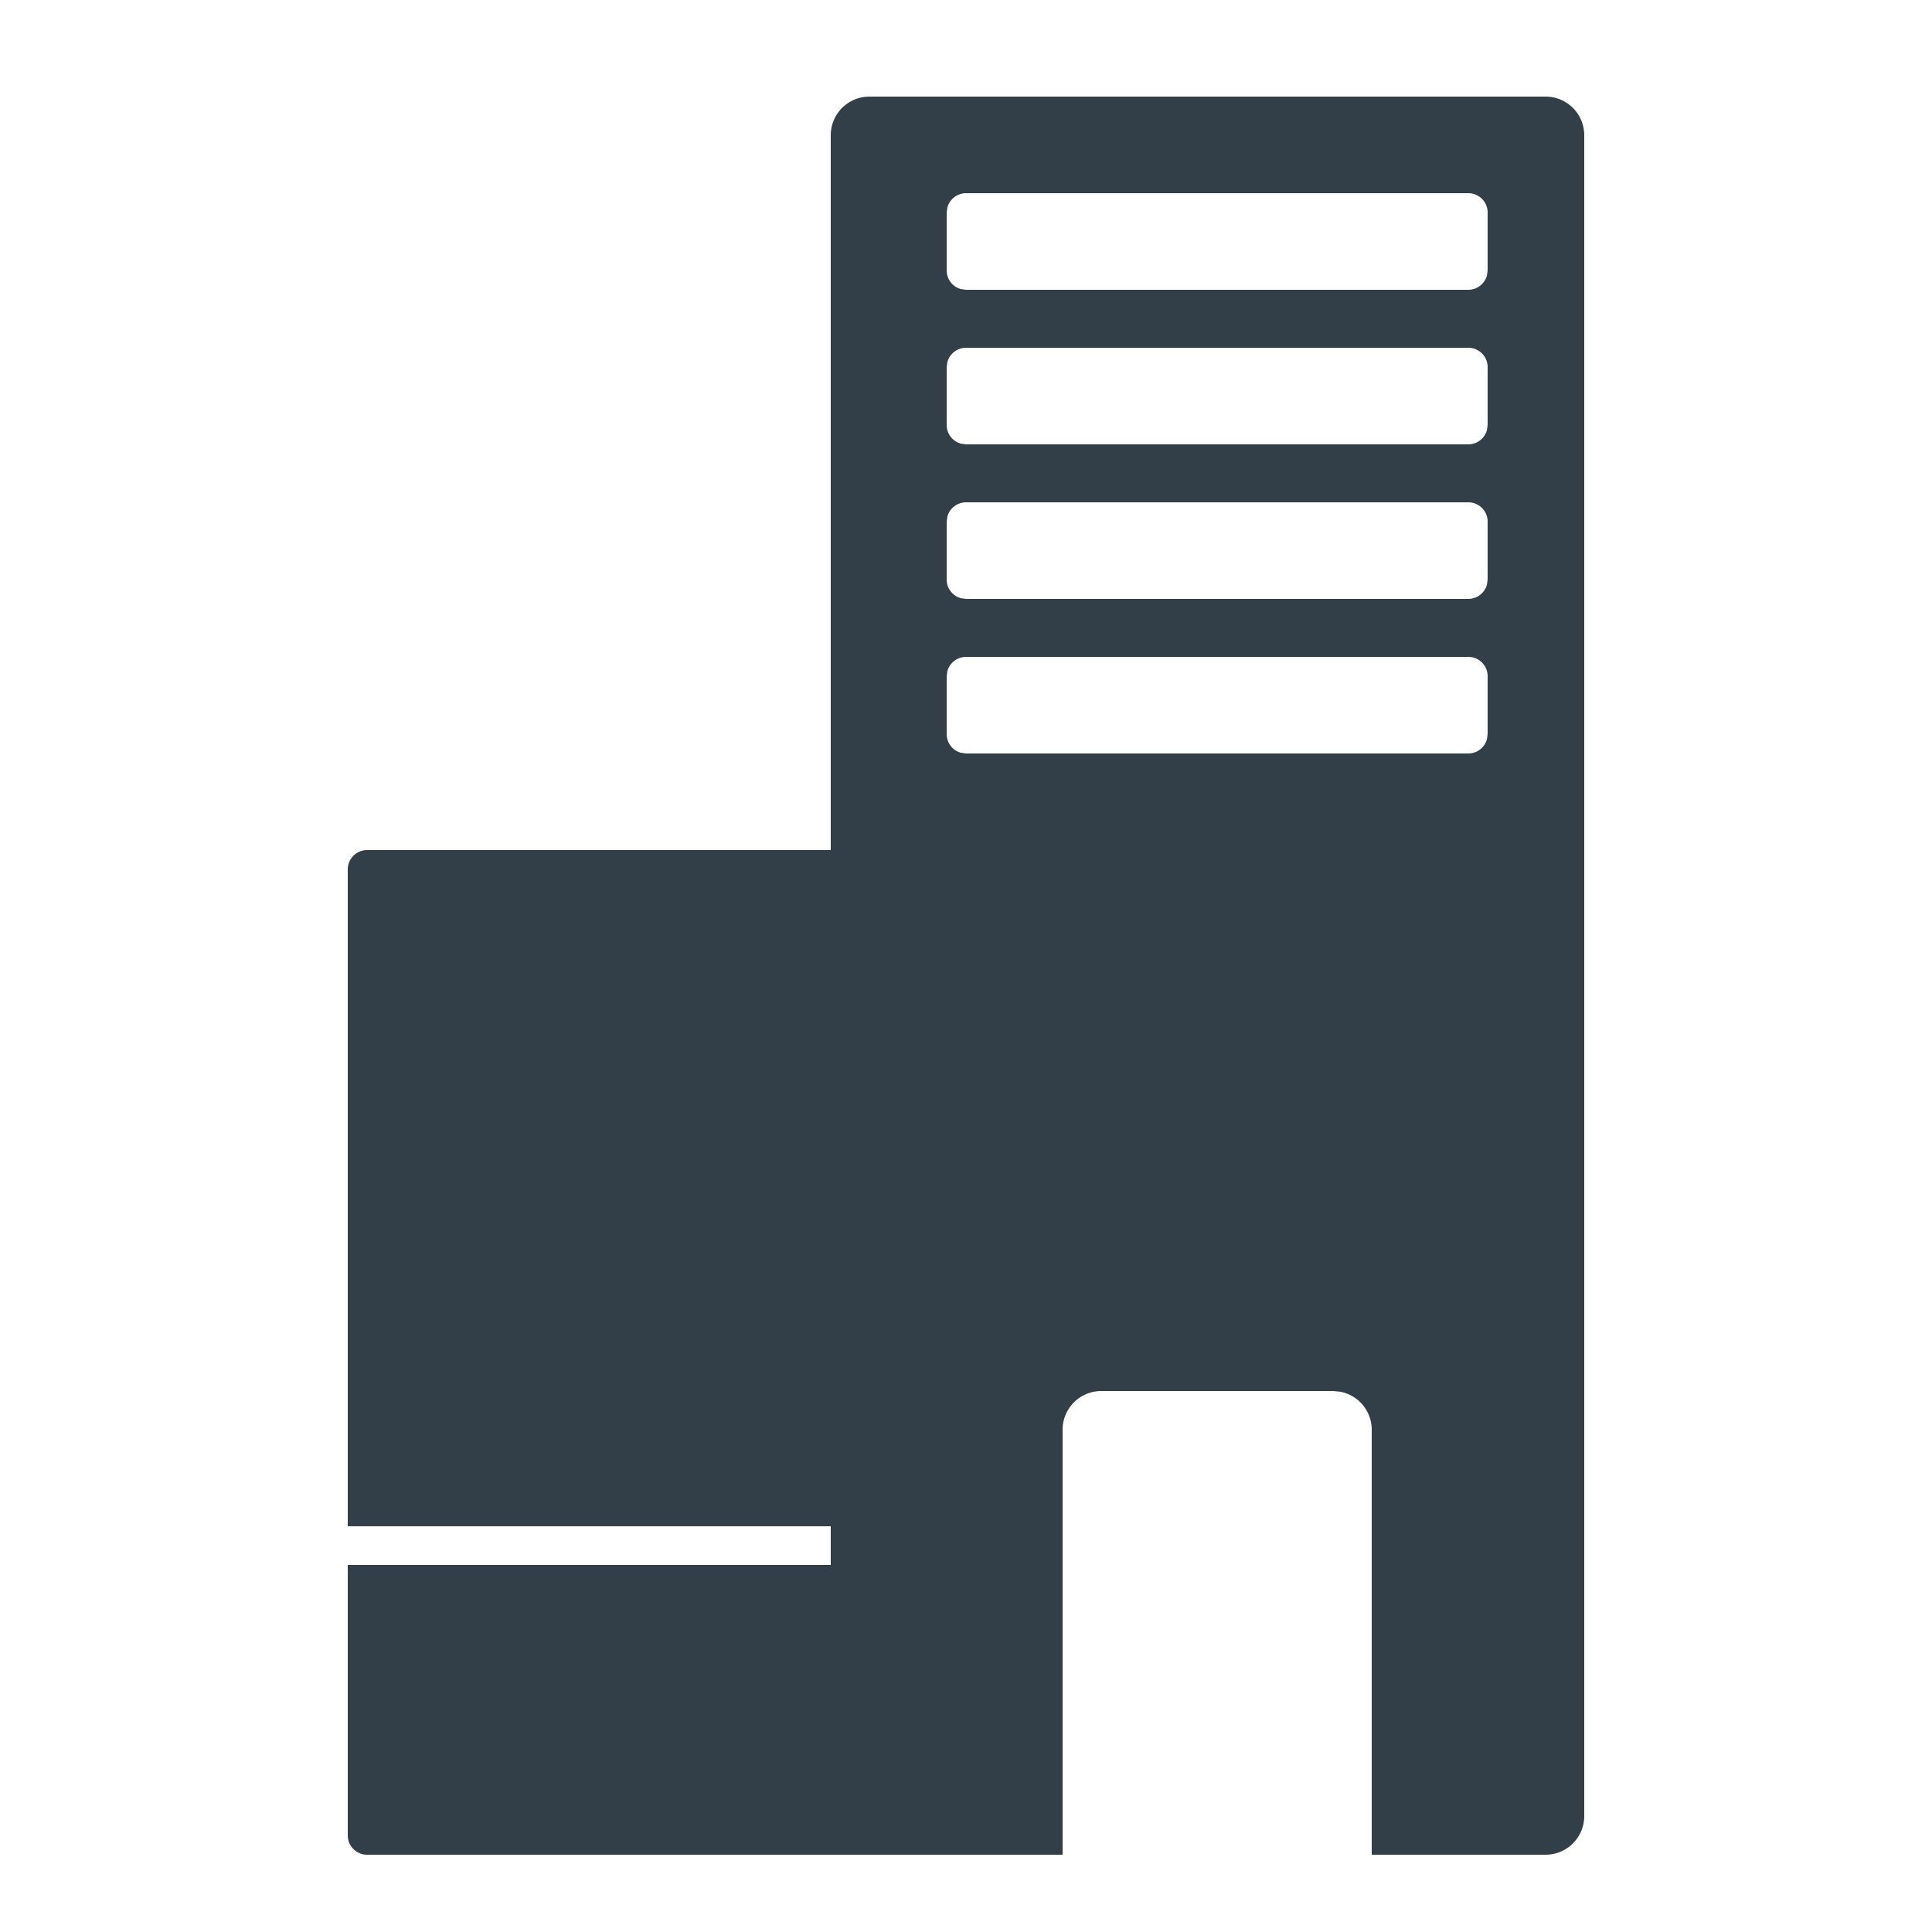 <svg xmlns="http://www.w3.org/2000/svg" viewBox="0 0 24 24"><g fill="#333F48" fill-rule="evenodd"><path d="M10.56 19.44v3.36a.24.24 0 0 1-.24.24H4.56a.24.24 0 0 1-.24-.24v-3.36h6.24zM4.32 10.8a.24.24 0 0 1 .24-.24h5.76a.24.24 0 0 1 .24.24v8.16H4.32V10.8z"/><path d="M19.2 1.2a.48.48 0 0 1 .48.48v20.88a.48.48 0 0 1-.48.48h-2.16v-5.28a.48.48 0 0 0-.394-.472l-.086-.008h-2.88a.48.48 0 0 0-.48.48v5.28h-2.88V1.68a.48.48 0 0 1 .48-.48h8.4zm-.96 6.96H12a.24.24 0 0 0-.231.176l-.009.064v.72c0 .11.075.203.176.231L12 9.36h6.24a.24.24 0 0 0 .231-.176l.009-.064V8.4a.24.24 0 0 0-.24-.24zm0-1.92H12a.24.24 0 0 0-.231.176l-.009.064v.72c0 .11.075.203.176.231L12 7.44h6.24a.24.24 0 0 0 .231-.176l.009-.064v-.72a.24.24 0 0 0-.24-.24zm0-1.92H12a.24.24 0 0 0-.231.176l-.009.064v.72c0 .11.075.203.176.231L12 5.52h6.24a.24.24 0 0 0 .231-.176l.009-.064v-.72a.24.24 0 0 0-.24-.24zm0-1.92H12a.24.24 0 0 0-.231.176l-.009.064v.72c0 .11.075.203.176.231L12 3.6h6.24a.24.24 0 0 0 .231-.176l.009-.064v-.72a.24.24 0 0 0-.24-.24z"/></g></svg>
